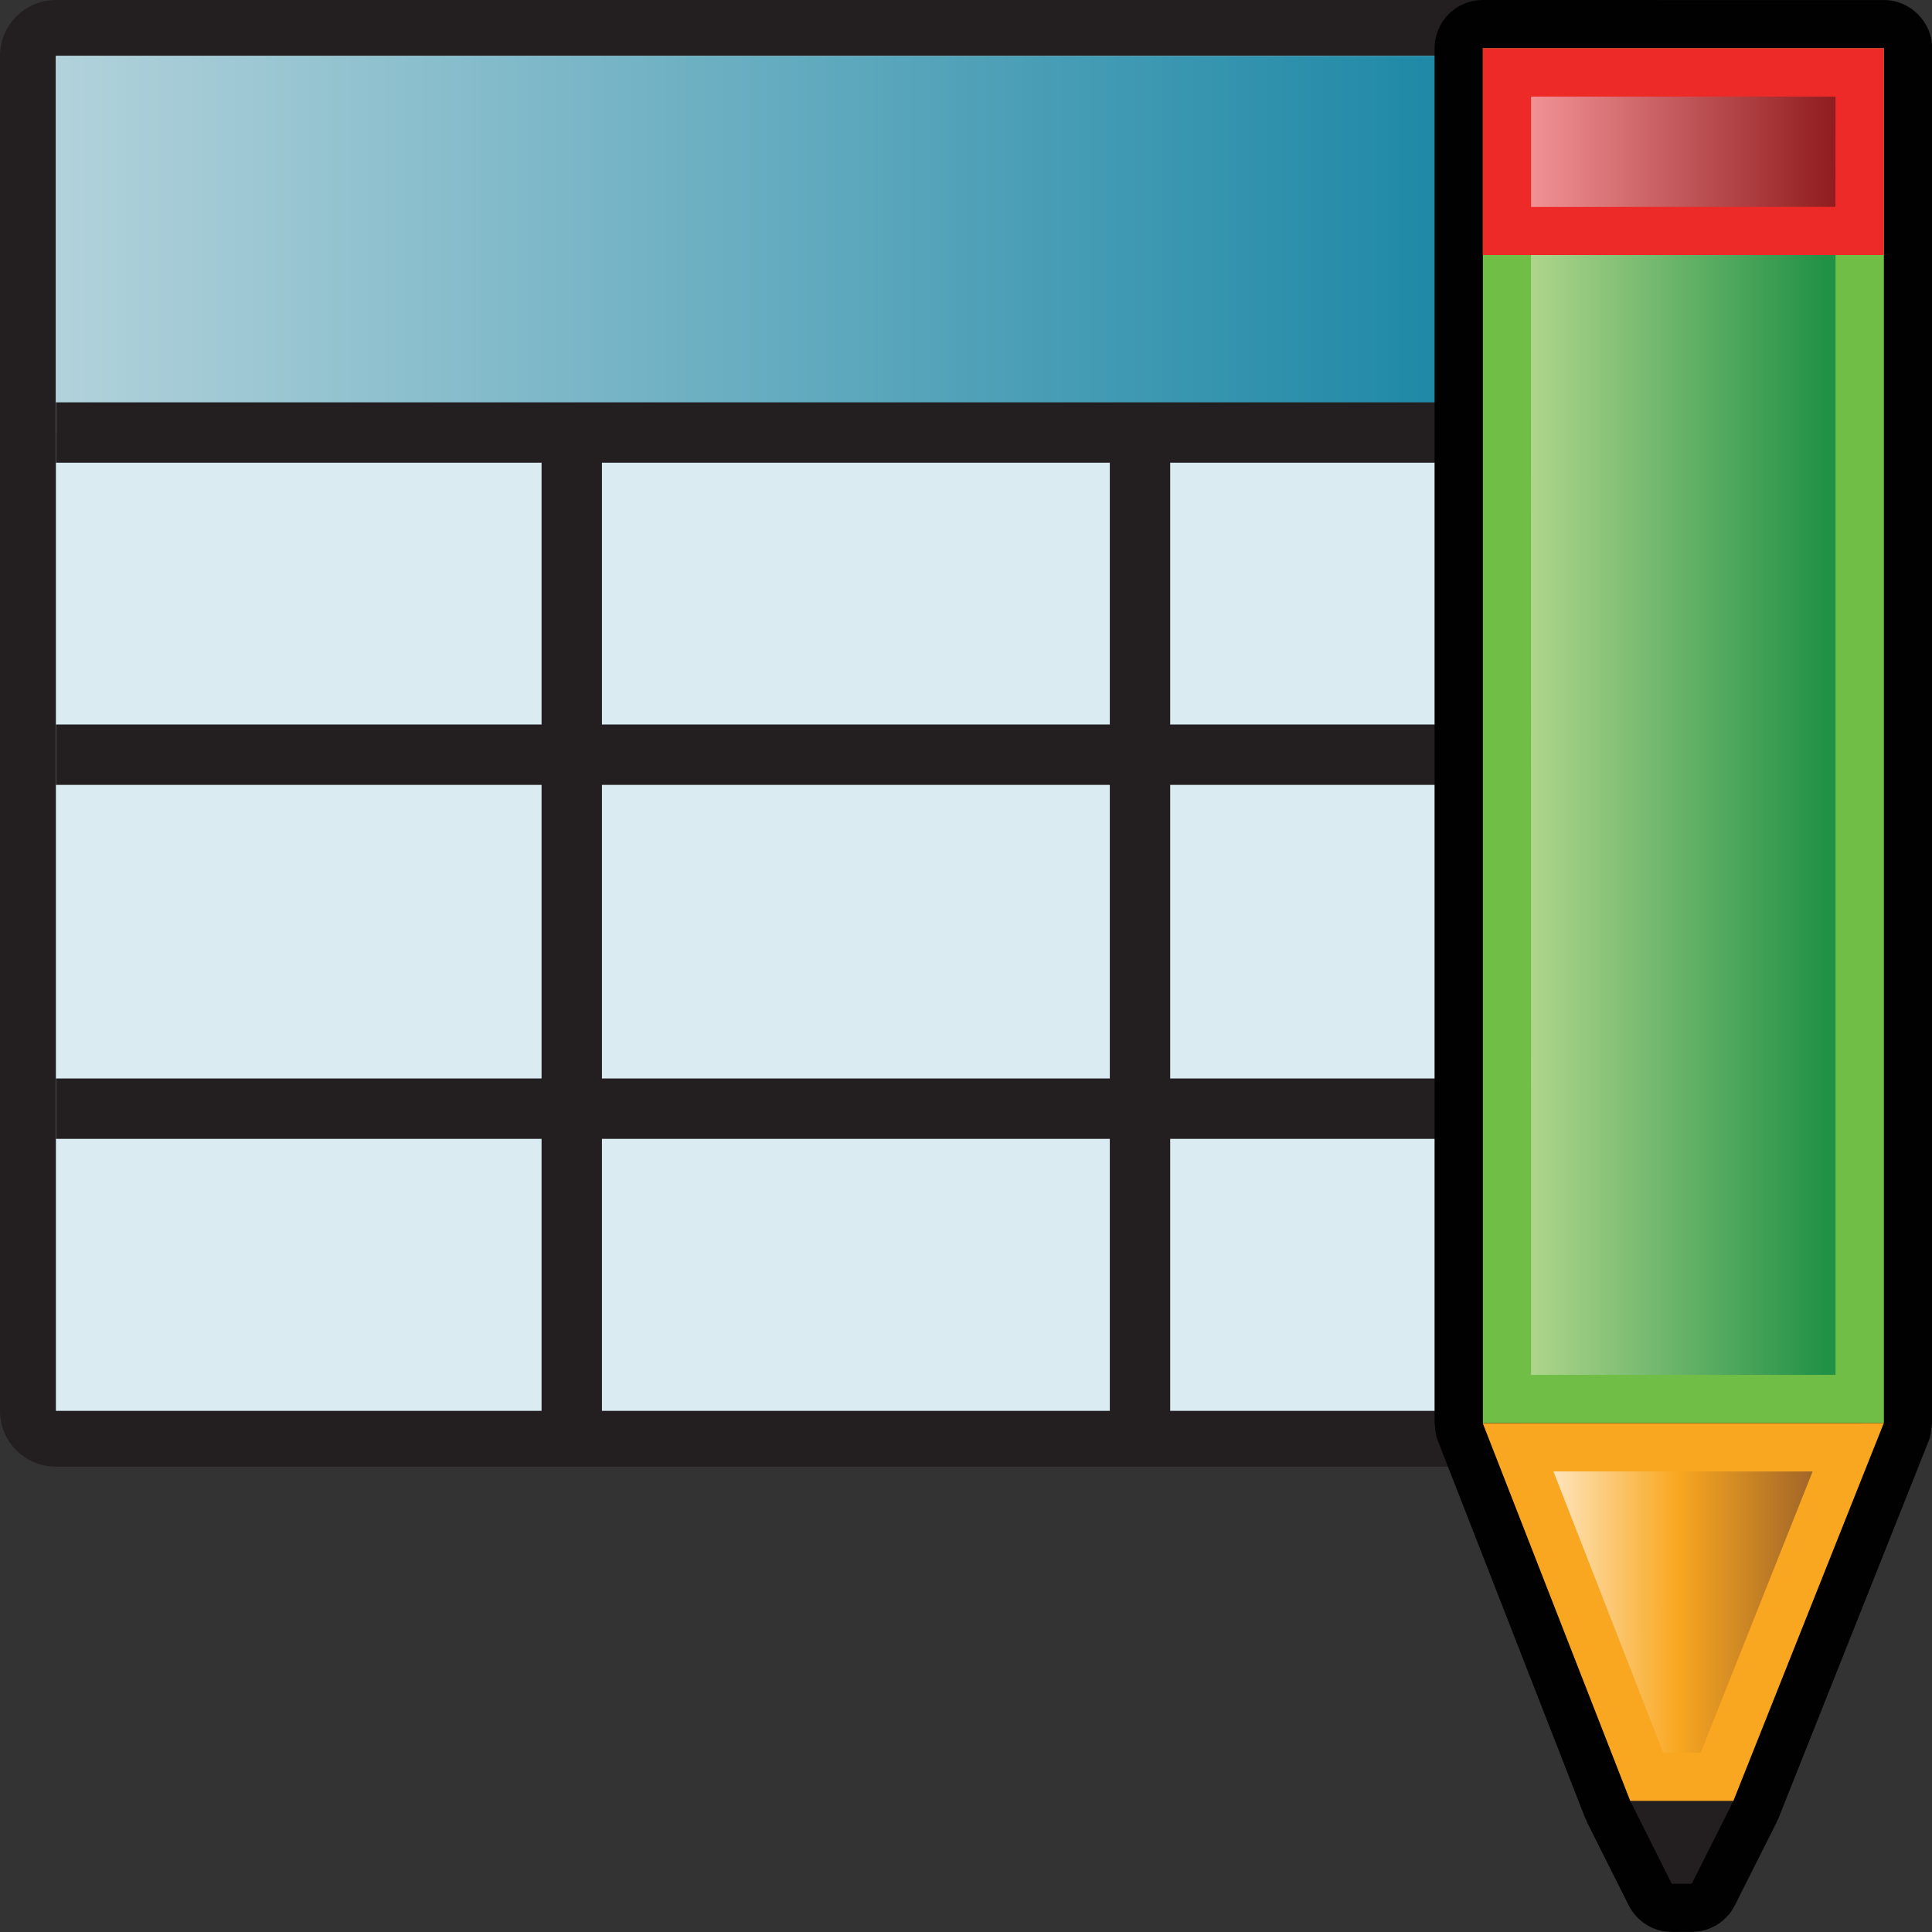 <?xml version="1.0" encoding="utf-8"?>
<!-- Generator: Adobe Illustrator 14.0.0, SVG Export Plug-In . SVG Version: 6.00 Build 43363)  -->
<!DOCTYPE svg PUBLIC "-//W3C//DTD SVG 1.1//EN" "http://www.w3.org/Graphics/SVG/1.1/DTD/svg11.dtd">
<svg version="1.1" id="Layer_1" xmlns="http://www.w3.org/2000/svg" xmlns:xlink="http://www.w3.org/1999/xlink" x="0px" y="0px"
	 width="32px" height="32px" viewBox="0 0 32 32" enable-background="new 0 0 32 32" xml:space="preserve">
<rect x="0" y="0" width="32" height="32" fill="#333333" stroke="none"/>
<g>
	<path fill="#231F20" d="M0.926,24.293C0.414,24.293,0,23.878,0,23.368V0.926C0,0.415,0.414,0,0.926,0h26.442
		c0.512,0,0.926,0.415,0.926,0.926v22.442c0,0.51-0.414,0.925-0.926,0.925H0.926z"/>
	<rect x="0.926" y="0.926" fill="#DAEBF2" width="26.442" height="22.442"/>
	
		<linearGradient id="SVGID_1_" gradientUnits="userSpaceOnUse" x1="561.546" y1="-901.564" x2="587.988" y2="-901.564" gradientTransform="matrix(1 0 0 -1 -560.62 -897.519)">
		<stop  offset="0" style="stop-color:#B2D2DB"/>
		<stop  offset="1" style="stop-color:#077D9E"/>
	</linearGradient>
	<rect x="0.926" y="0.926" fill="url(#SVGID_1_)" width="26.442" height="6.238"/>
	<line fill="none" stroke="#231F20" x1="0.926" y1="7.164" x2="27.368" y2="7.164"/>
	<line fill="none" stroke="#231F20" x1="0.926" y1="12.5" x2="27.368" y2="12.5"/>
	<line fill="none" stroke="#231F20" x1="0.926" y1="18.363" x2="27.368" y2="18.363"/>
	<line fill="none" stroke="#231F20" x1="9.47" y1="7.179" x2="9.47" y2="23.382"/>
	<line fill="none" stroke="#231F20" x1="18.882" y1="7.21" x2="18.882" y2="23.413"/>
</g>
<g>
	<path fill="#010101" d="M31.509,0.062c-0.097-0.04-0.2-0.062-0.308-0.061L24.559,0c-0.212,0-0.415,0.084-0.565,0.234
		c-0.149,0.15-0.233,0.353-0.233,0.565v22.774c0,0.009,0.006,0.019,0.006,0.029c0.003,0.087,0.015,0.177,0.048,0.261l2.444,6.259
		c0.006,0.011,0.012,0.017,0.016,0.028c0.006,0.012,0.008,0.026,0.014,0.039l0.688,1.37c0.136,0.27,0.413,0.441,0.715,0.44
		l0.33-0.001c0.215,0,0.418-0.087,0.565-0.234c0.06-0.059,0.108-0.128,0.147-0.205l0.69-1.37c0.007-0.013,0.008-0.027,0.015-0.04
		c0.004-0.009,0.012-0.015,0.014-0.023l2.492-6.259c0.034-0.087,0.046-0.177,0.05-0.267c0.001-0.009,0.006-0.019,0.007-0.029V0.8
		c0.001-0.108-0.022-0.212-0.062-0.309C31.857,0.299,31.702,0.144,31.509,0.062z"/>
	<rect x="24.561" y="0.798" fill="#70BE46" width="6.642" height="22.773"/>
	
		<linearGradient id="SVGID_2_" gradientUnits="userSpaceOnUse" x1="22.83" y1="-107.734" x2="26.322" y2="-111.226" gradientTransform="matrix(0.707 -0.707 -0.707 -0.707 -67 -47.852)">
		<stop  offset="0" style="stop-color:#B0D68C"/>
		<stop  offset="1" style="stop-color:#219146"/>
	</linearGradient>
	<polygon fill="url(#SVGID_2_)" points="25.359,22.772 25.357,1.598 30.402,1.6 30.402,22.772 	"/>
	<polygon fill="#F9A720" points="27.003,29.832 28.709,29.832 31.201,23.572 24.559,23.573 	"/>
	
		<linearGradient id="SVGID_3_" gradientUnits="userSpaceOnUse" x1="12.516" y1="-117.952" x2="15.867" y2="-121.302" gradientTransform="matrix(0.707 -0.707 -0.707 -0.707 -67 -47.852)">
		<stop  offset="0" style="stop-color:#FFF3E0"/>
		<stop  offset="0.539" style="stop-color:#F9A720"/>
		<stop  offset="1" style="stop-color:#A36728"/>
	</linearGradient>
	<polygon fill="url(#SVGID_3_)" points="27.549,29.033 25.73,24.371 30.023,24.372 28.168,29.032 	"/>
	<polygon fill="#231F20" points="27.003,29.832 28.709,29.832 28.021,31.201 27.689,31.201 	"/>
	<rect x="24.56" y="0.798" fill="#ED2A28" width="6.642" height="3.426"/>
	
		<linearGradient id="SVGID_4_" gradientUnits="userSpaceOnUse" x1="29.568" y1="-100.798" x2="33.271" y2="-104.501" gradientTransform="matrix(0.707 -0.707 -0.707 -0.707 -67 -47.852)">
		<stop  offset="0" style="stop-color:#F5969A"/>
		<stop  offset="1" style="stop-color:#901C1E"/>
	</linearGradient>
	<polygon fill="url(#SVGID_4_)" points="25.359,3.428 25.359,1.6 30.402,1.6 30.4,3.426 	"/>
</g>
</svg>
